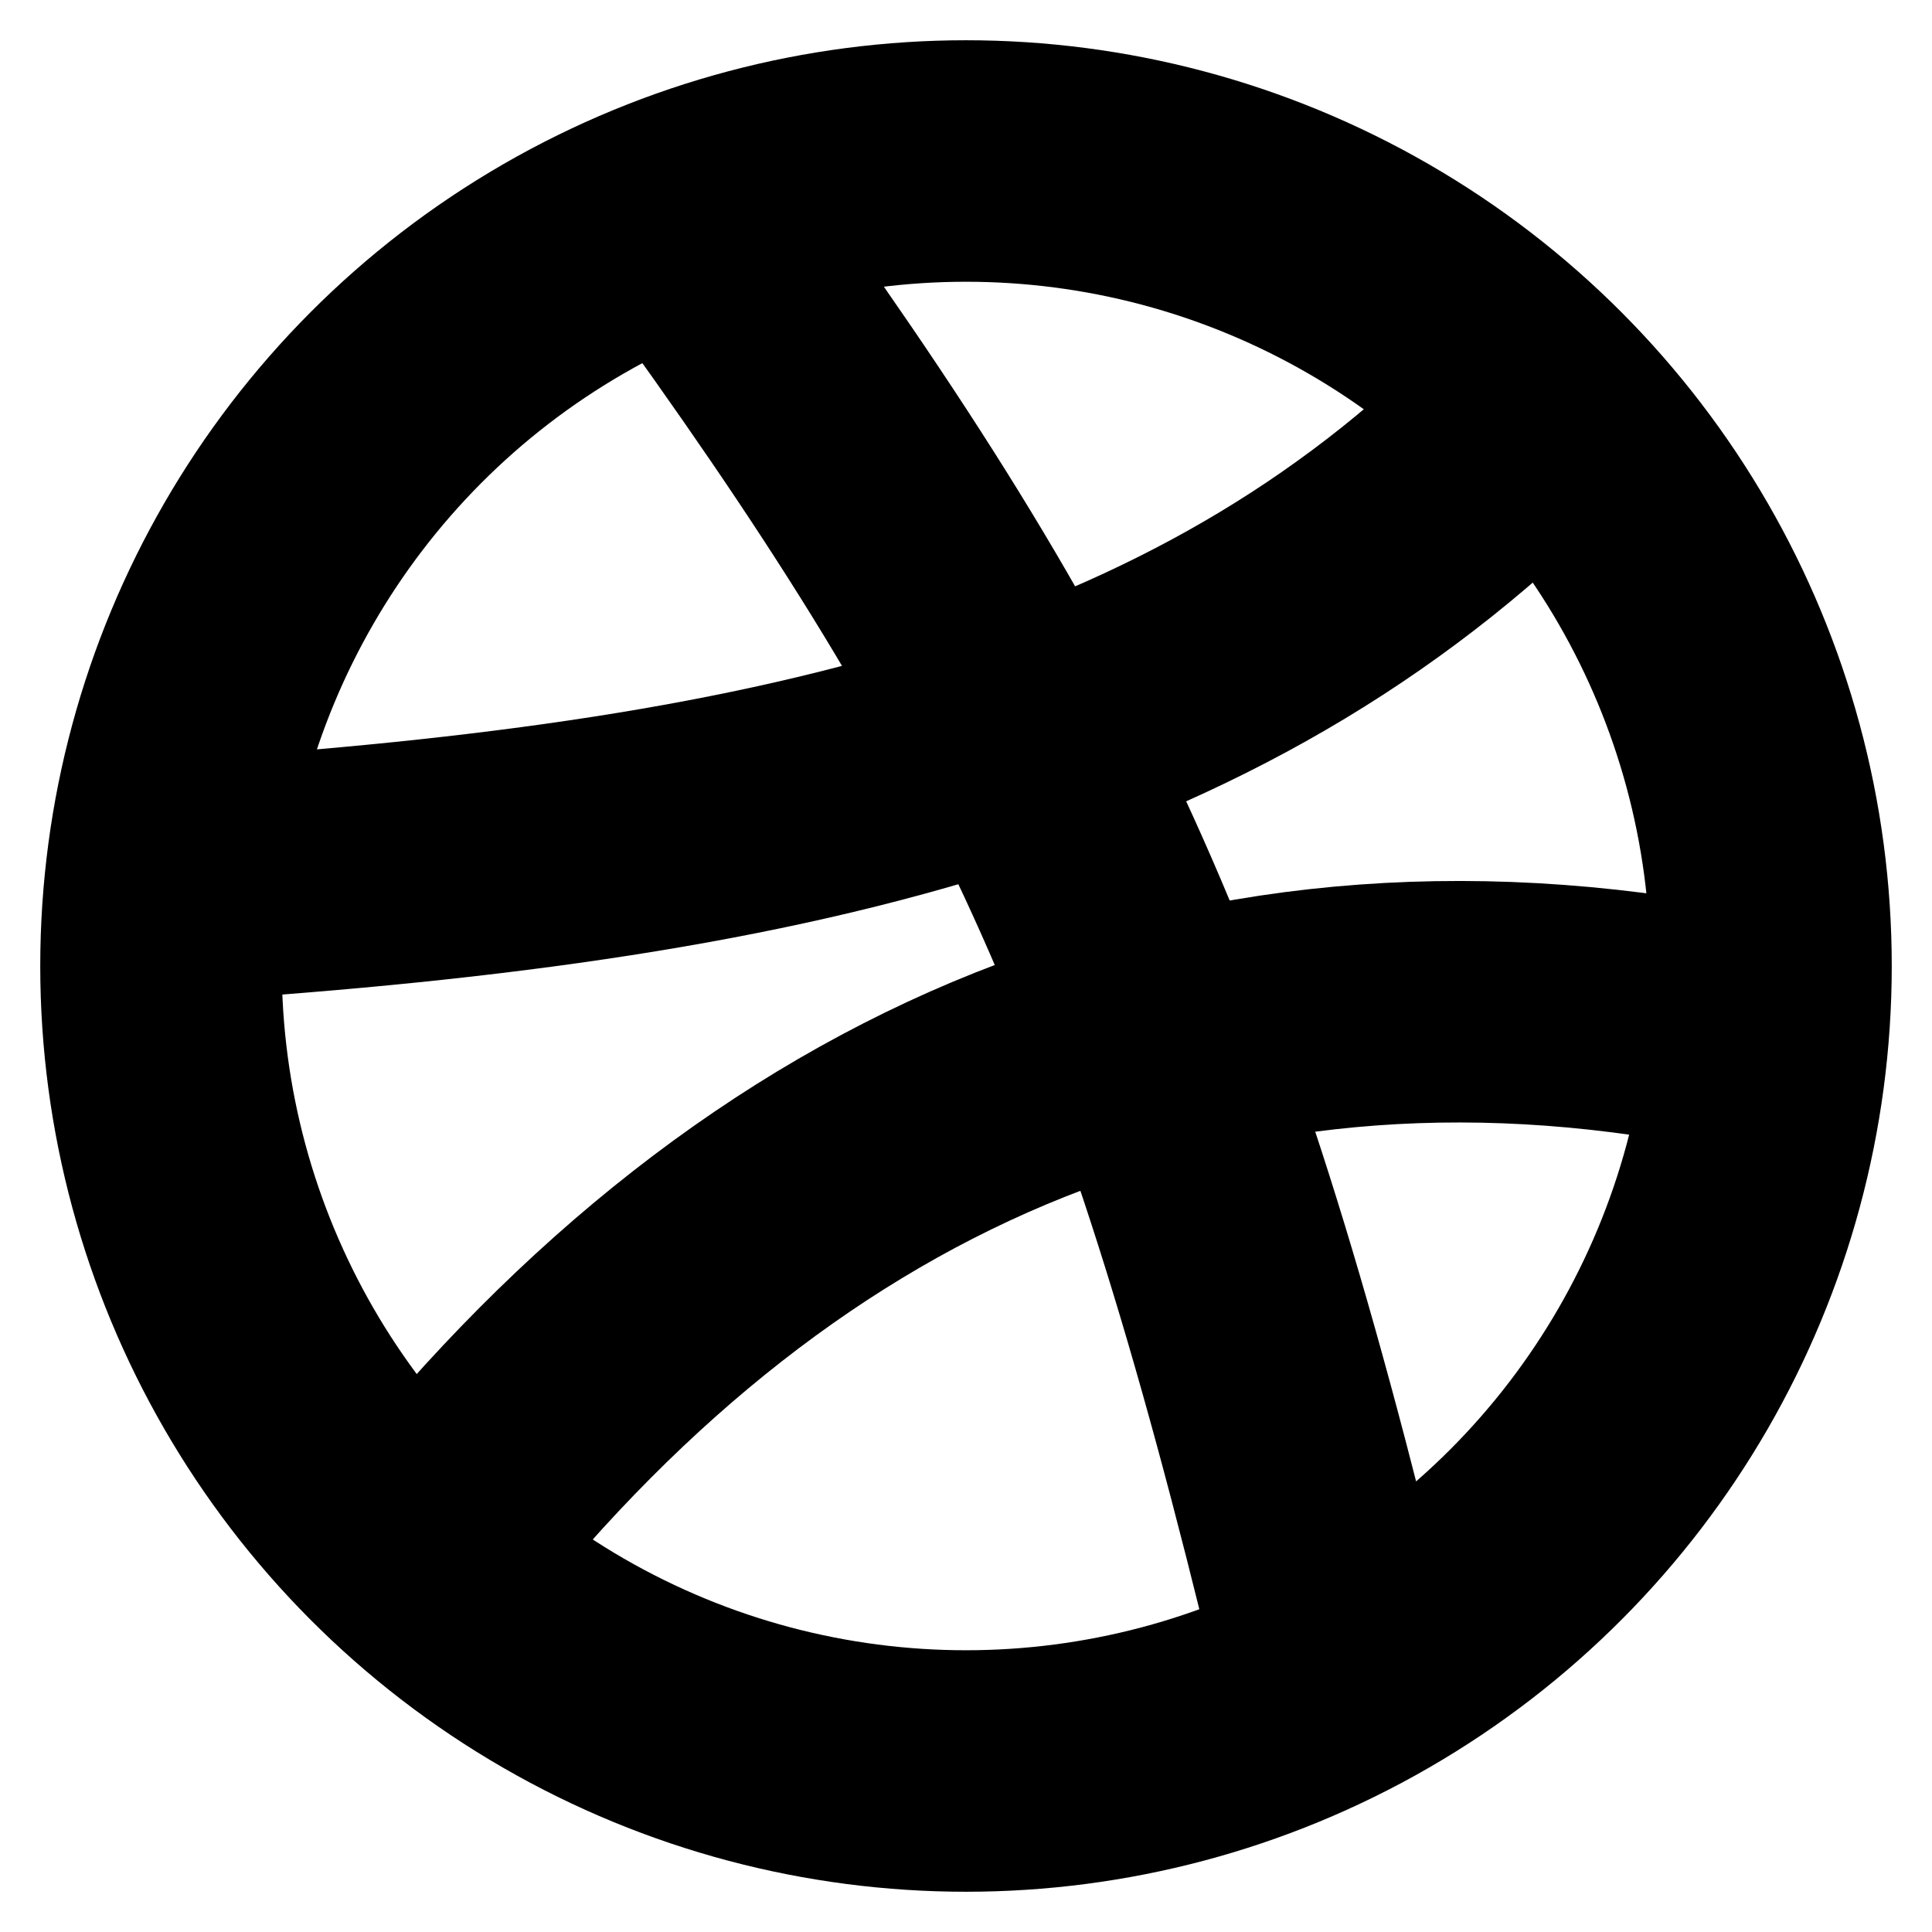 <!-- @license lucide-static v0.394.0 - ISC -->
<svg
    xmlns="http://www.w3.org/2000/svg"
    class="lucide lucide-dribbble"
    width="24"
    height="24"
    viewBox="0 0 24 24"
    fill="none"
    stroke="currentColor"
    stroke-width="3"
    stroke-linecap="round"
    stroke-linejoin="round"
>
    <circle cx="12" cy="12" r="10" />
    <path d="M19.13 5.09C15.22 9.14 10 10.44 2.25 10.94" />
    <path d="M21.75 12.84c-6.62-1.41-12.14 1-16.38 6.32" />
    <path d="M8.56 2.75c4.37 6 6 9.42 8 17.72" />
</svg>
